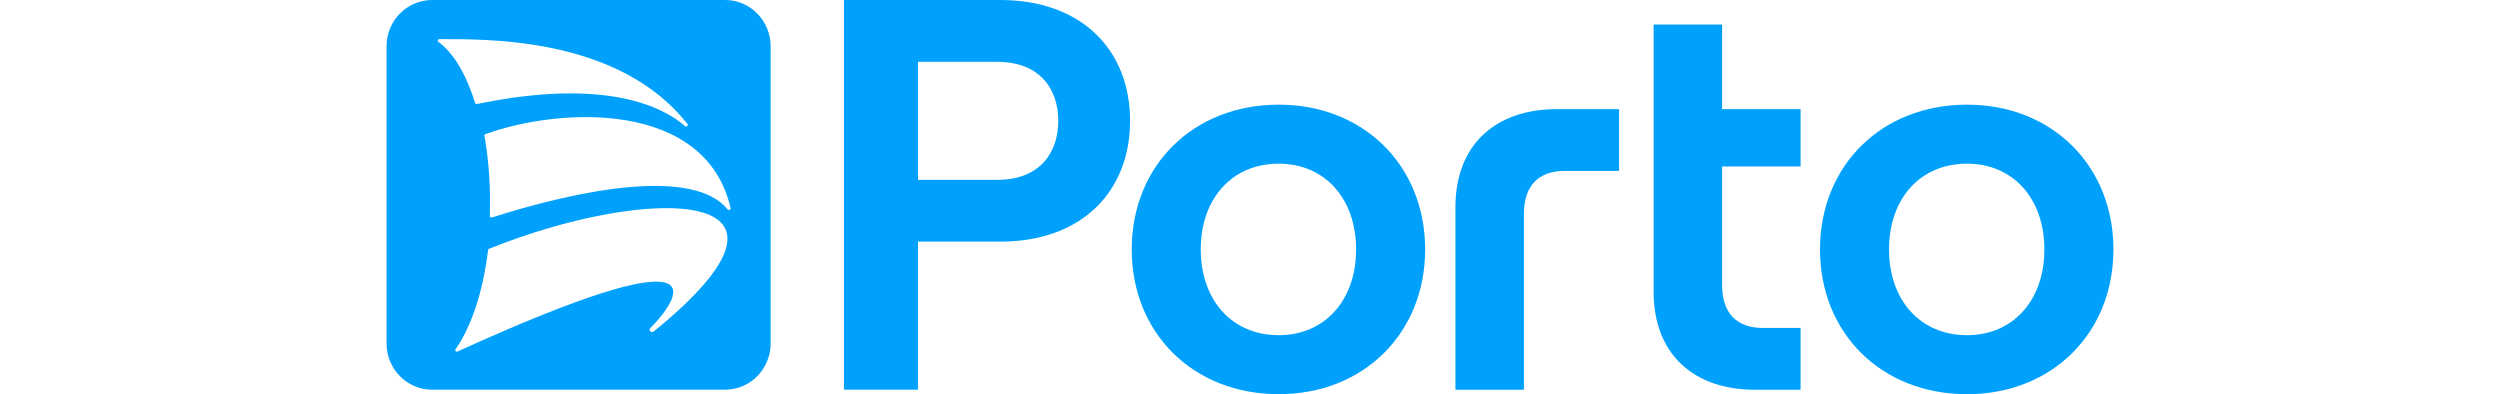 <svg version="1.1" id="Camada_1" xmlns="http://www.w3.org/2000/svg" xmlns:xlink="http://www.w3.org/1999/xlink" x="0px" y="0px" viewBox="31.311 31.707 140.319 32.031" style="enable-background:new 0 0 1869 876;" xml:space="preserve" width="202.943" height="32">
	<style type="text/css">
	.st0{fill:#FFFFFF;}
	.st1{fill:#1D1D1B;}
	.st2{fill:#00A1FC;}
</style>
	<g>
		<path class="st2" d="M159.731 58.942c-3.803 0 -6.335 -2.852 -6.335 -6.968c0 -4.118 2.531 -6.968 6.335 -6.968c3.756 0 6.287 2.852 6.287 6.968C166.021 56.091 163.488 58.942 159.731 58.942M159.731 40.212c-6.968 0 -11.944 4.975 -11.944 11.763s4.975 11.763 11.944 11.763c6.921 0 11.899 -4.975 11.899 -11.763S166.655 40.212 159.731 40.212" />
		<path class="st2" d="M134.265 33.7v21.715c0 5.066 3.259 7.961 8.234 7.961h3.71v-5.021h-3.076c-2.082 0 -3.302 -1.178 -3.302 -3.483v-9.636h6.379v-4.659h-6.379v-6.876H134.265z" />
		<path class="st2" d="M103.804 58.942c-3.803 0 -6.335 -2.852 -6.335 -6.968c0 -4.118 2.531 -6.968 6.335 -6.968c3.756 0 6.287 2.852 6.287 6.968C110.096 56.091 107.561 58.942 103.804 58.942M103.804 40.212c-6.968 0 -11.944 4.975 -11.944 11.763S96.841 63.736 103.804 63.736c6.921 0 11.899 -4.975 11.899 -11.763S110.728 40.212 103.804 40.212" />
		<path class="st2" d="M80.917 46.32h-6.422v-9.589h6.422c3.529 0 4.975 2.263 4.975 4.794S84.446 46.32 80.917 46.32M81.186 31.707H68.474v31.665h6.017V51.341h6.695c6.605 0 10.54 -4.072 10.54 -9.817C91.729 35.78 87.792 31.707 81.186 31.707" />
		<path class="st2" d="M123.727 63.377V49.078c0 -2.307 1.221 -3.483 3.302 -3.483h4.429v-5.021h-5.061c-4.975 0 -8.234 2.895 -8.234 7.962v14.839H123.727z" />
		<path class="st2" d="M59.021 48.716c-2.788 -3.415 -11.976 -1.628 -19.137 0.657c-0.089 0.032 -0.184 -0.029 -0.181 -0.115c0.011 -0.362 0.018 -0.724 0.018 -1.095c0 -2.004 -0.163 -3.73 -0.457 -5.428c-0.011 -0.058 0.029 -0.115 0.095 -0.133c5.927 -2.16 17.864 -2.831 19.908 6.017l0 0.002C59.298 48.749 59.104 48.825 59.021 48.716M53.021 58.641c-0.196 0.144 -0.453 -0.094 -0.285 -0.265c2.886 -2.949 5.256 -7.625 -15.647 1.887c-0.127 0.057 -0.256 -0.077 -0.172 -0.181c1.152 -1.645 2.179 -4.299 2.643 -8.058c0.002 -0.046 0.037 -0.086 0.08 -0.104C52.744 46.662 67.535 46.855 53.021 58.641M35.536 35.114c-0.12 -0.058 -0.068 -0.227 0.068 -0.227c3.624 0.011 14.543 -0.262 20.165 6.907c0.077 0.123 -0.097 0.249 -0.21 0.152c-1.697 -1.476 -6.293 -3.98 -16.885 -1.789c-0.075 0.018 -0.152 -0.025 -0.17 -0.089C37.66 37.373 36.592 35.917 35.536 35.114M58.817 31.707H35.015c-2.045 0 -3.704 1.683 -3.704 3.757v24.151c0 2.074 1.658 3.757 3.704 3.757h23.8c2.045 0 3.704 -1.683 3.704 -3.757V35.469C62.518 33.393 60.862 31.707 58.817 31.707" />
	</g>
</svg>